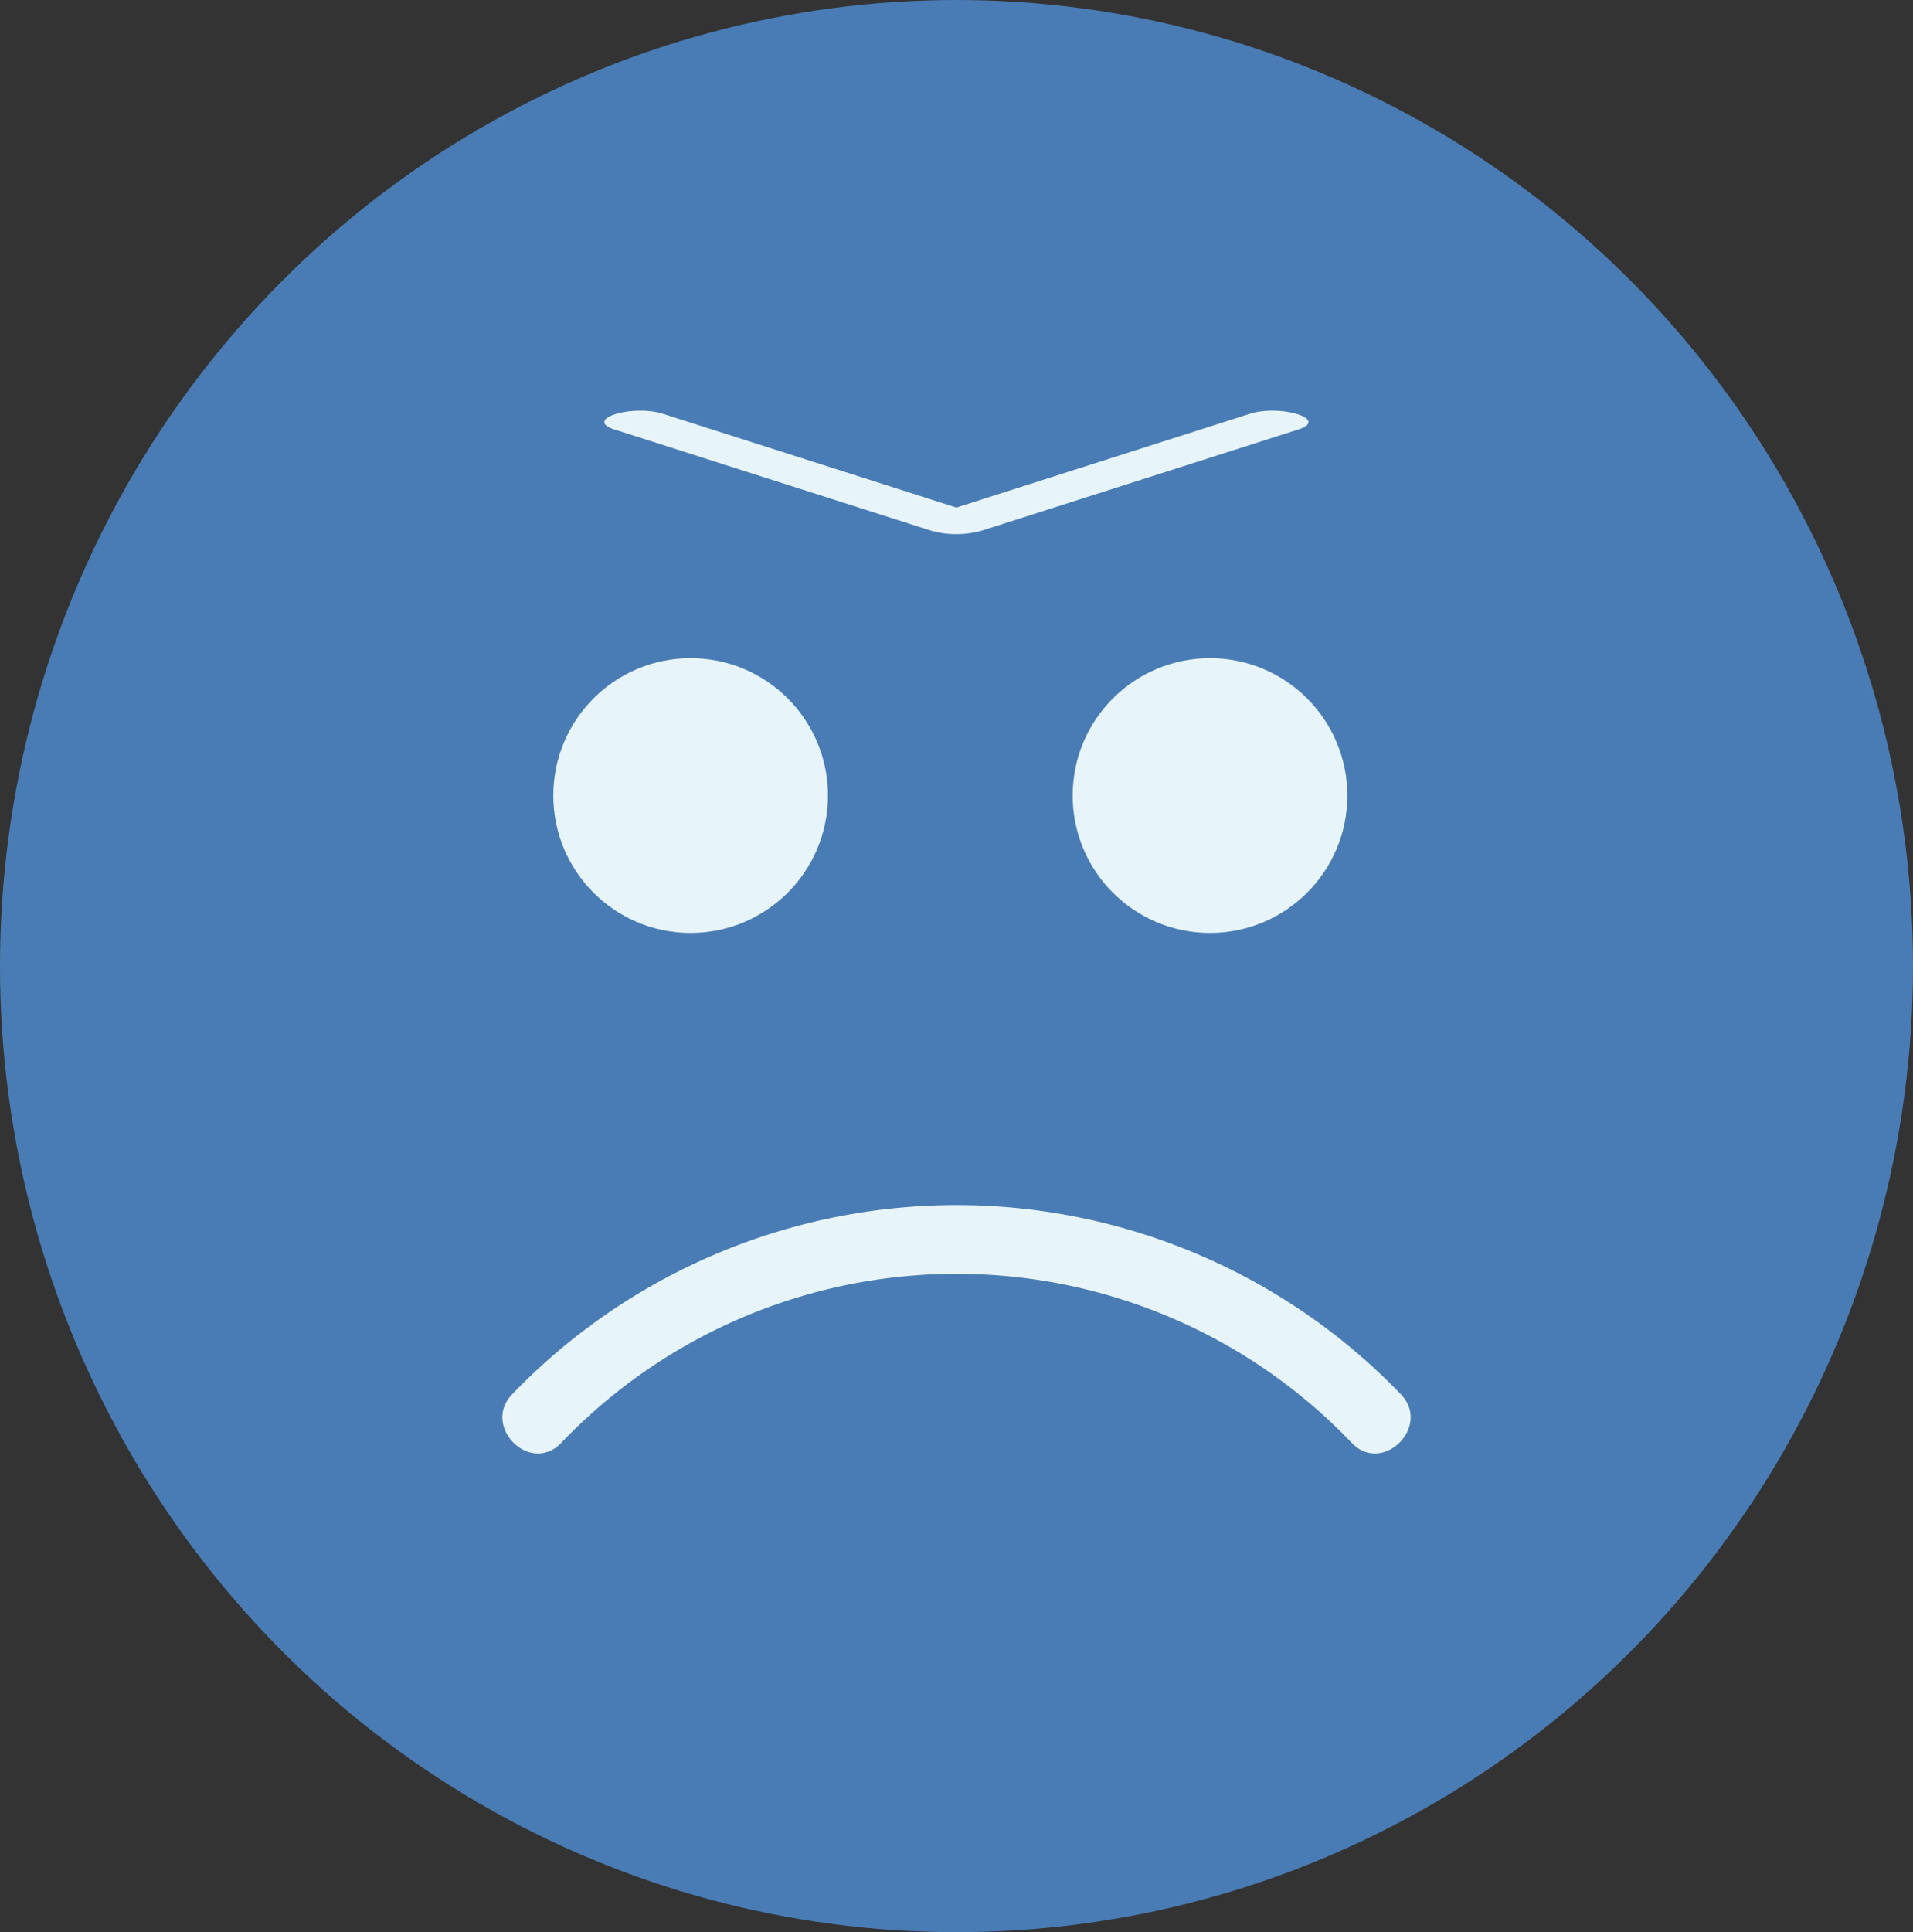<svg id="angry-selected" xmlns="http://www.w3.org/2000/svg" viewBox="0 0 39.616 40">
  <rect x="0" y="0" width="39.616" height="40" fill="#333333" stroke="none"/>
  <defs>
    <style>
      .cls-1 {
        fill: #497cb5;
      }

      .cls-2 {
        fill: #e7f5fb;
      }
    </style>
  </defs>
  <ellipse id="Ellipse_686" data-name="Ellipse 686" class="cls-1" cx="19.808" cy="20" rx="19.808" ry="20" transform="translate(0)"/>
  <g id="Group_4183" data-name="Group 4183" transform="translate(10.401 8.502)">
    <path id="Path_2809" data-name="Path 2809" class="cls-2" d="M132.5,307.5a12.767,12.767,0,0,0-18.4,0c-.641.662.369,1.675,1.011,1.011a11.322,11.322,0,0,1,16.378,0C132.131,309.174,133.141,308.162,132.5,307.5Z" transform="translate(-113.893 -287.139)"/>
    <circle id="Ellipse_687" data-name="Ellipse 687" class="cls-2" cx="2.844" cy="2.844" r="2.844" transform="translate(1.057 5.124)"/>
    <circle id="Ellipse_688" data-name="Ellipse 688" class="cls-2" cx="2.844" cy="2.844" r="2.844" transform="translate(11.813 5.124)"/>
    <path id="Path_2810" data-name="Path 2810" class="cls-2" d="M154.92,65.695l-6.575,2.1h1.011l-6.574-2.1c-.653-.208-1.664.114-1.011.323l6.574,2.1a1.97,1.97,0,0,0,1.011,0l6.575-2.1C156.584,65.81,155.572,65.487,154.92,65.695Z" transform="translate(-139.446 -65.628)"/>
  </g>
</svg>
